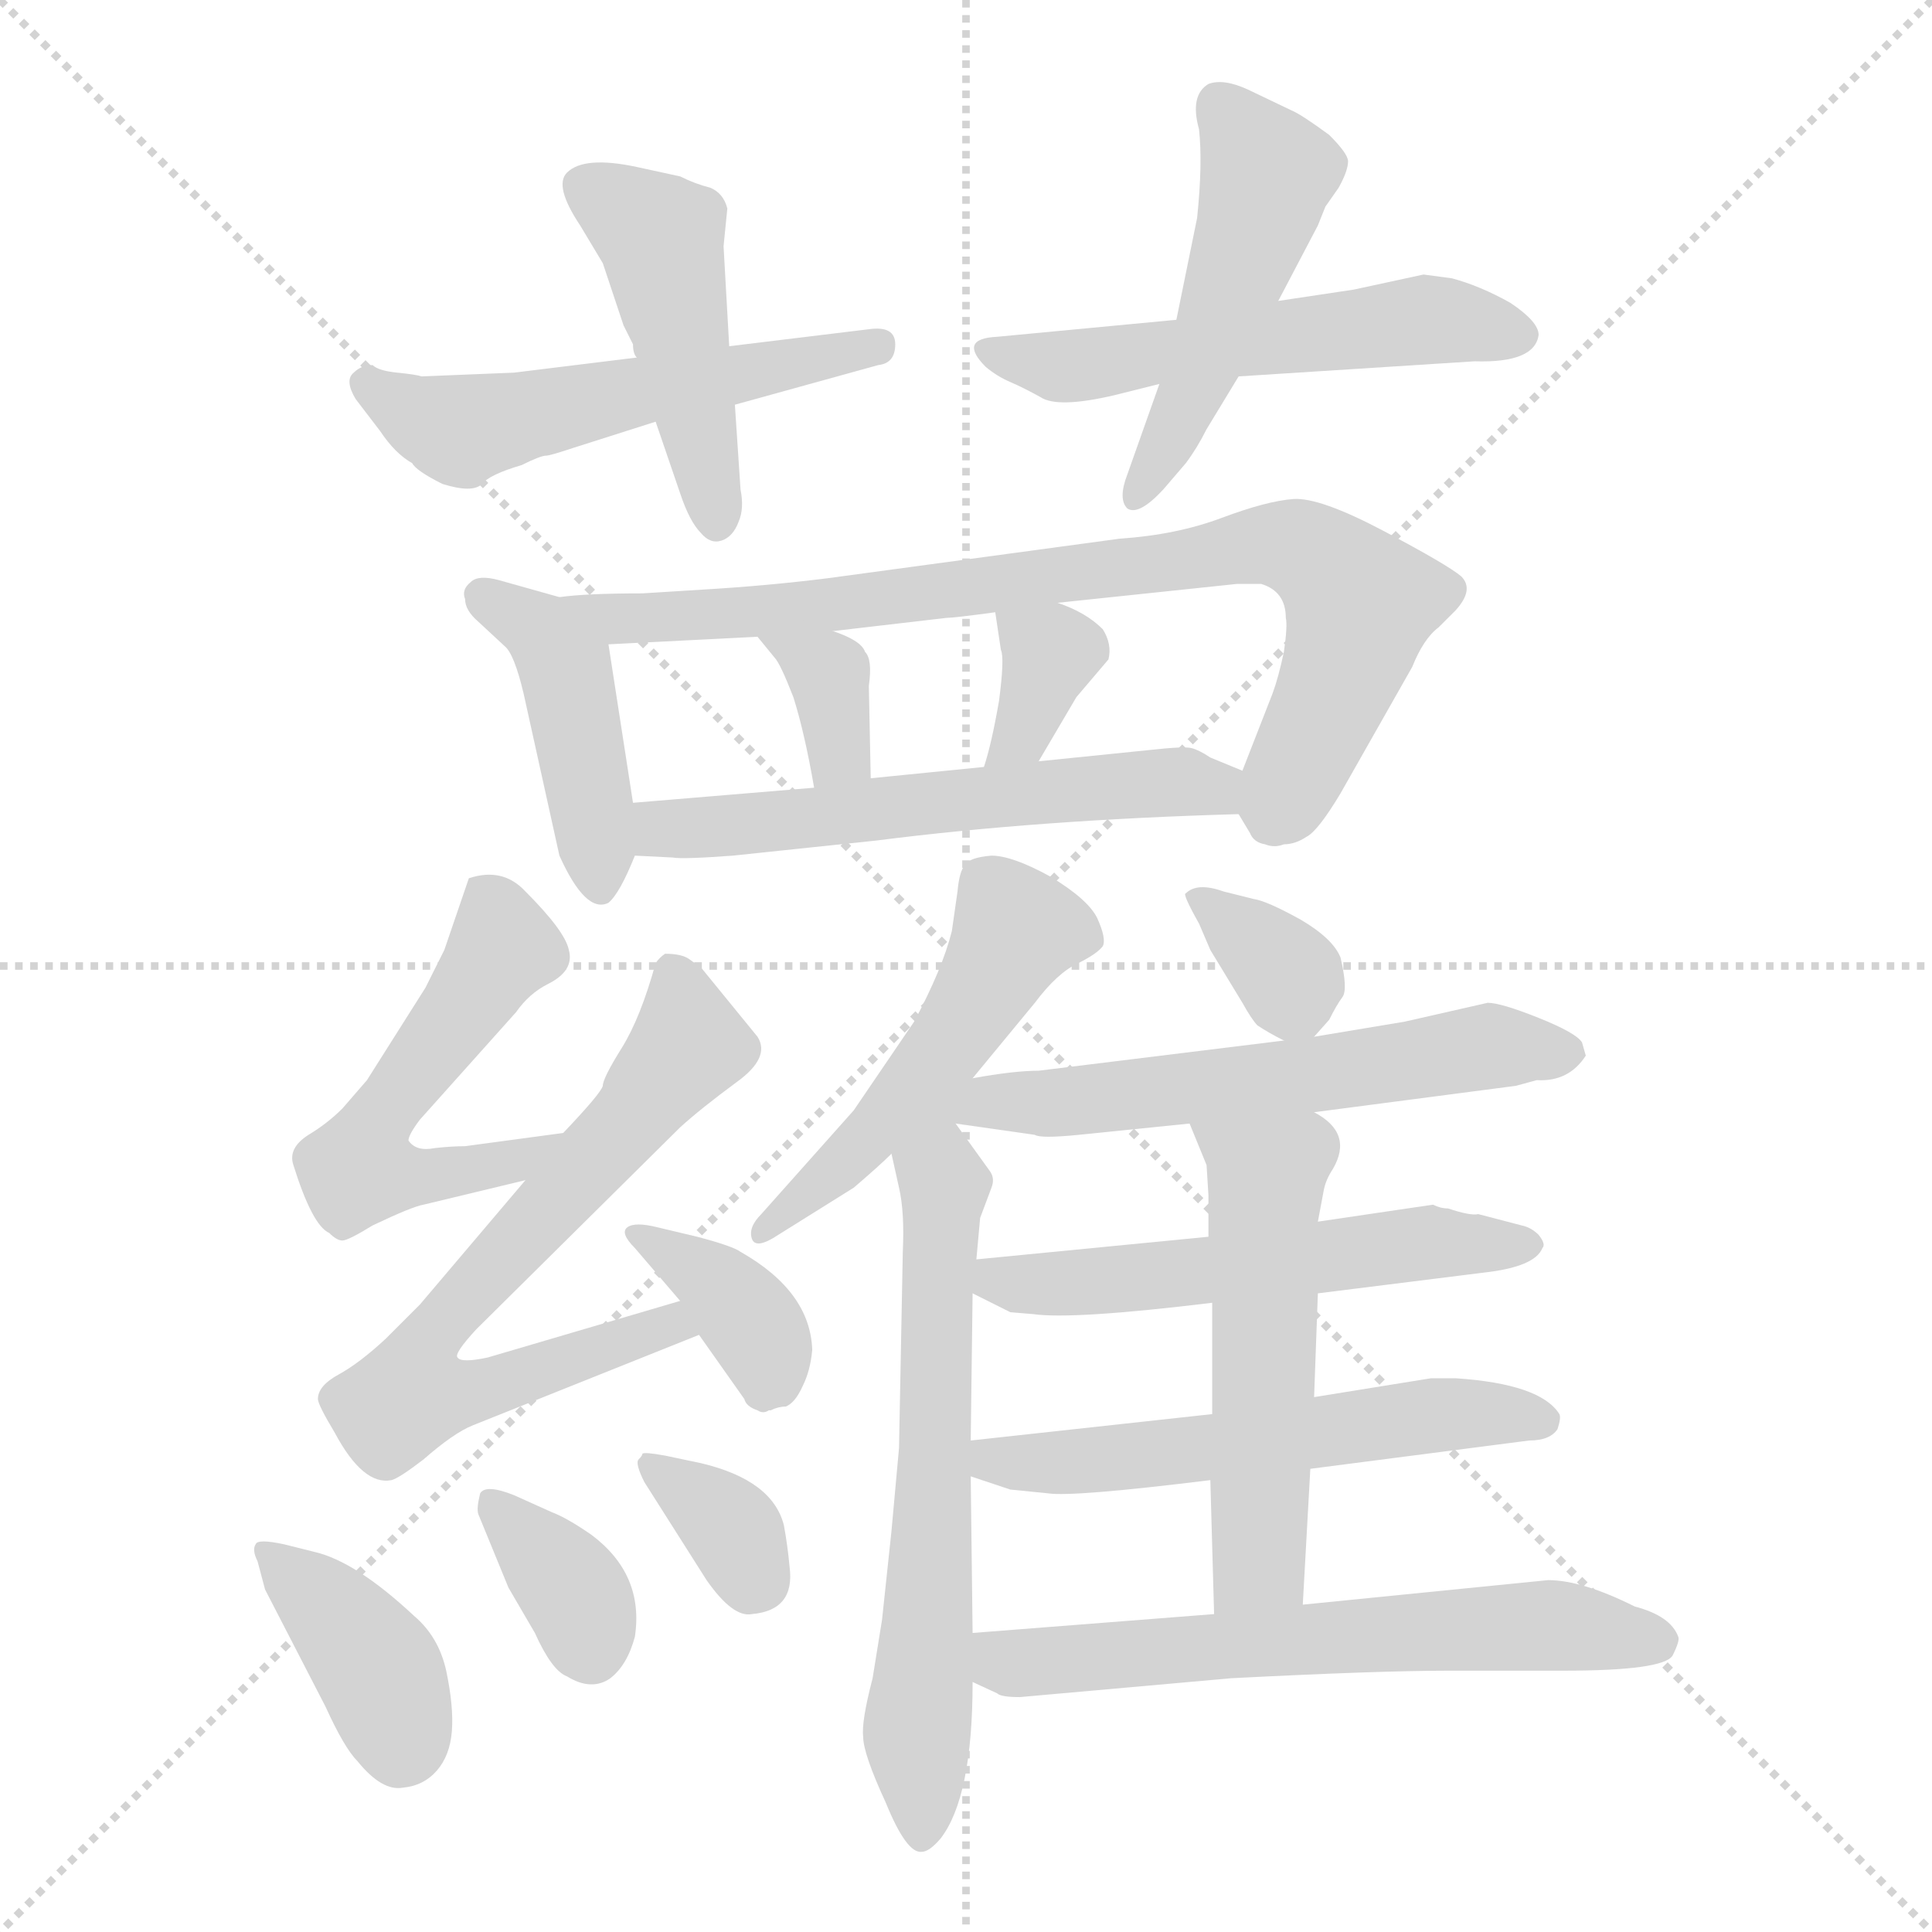 <svg version="1.1" viewBox="0 0 1024 1024" xmlns="http://www.w3.org/2000/svg">
  <g stroke="lightgray" stroke-dasharray="1,1" stroke-width="1" transform="scale(4, 4)">
    <line x1="0" y1="0" x2="256" y2="256"></line>
    <line x1="256" y1="0" x2="0" y2="256"></line>
    <line x1="128" y1="0" x2="128" y2="256"></line>
    <line x1="0" y1="128" x2="256" y2="128"></line>
  </g>
<g transform="scale(1, -1) translate(0, -855)">
   <style type="text/css">
    @keyframes keyframes0 {
      from {
       stroke: blue;
       stroke-dashoffset: 537;
       stroke-width: 128;
       }
       64% {
       animation-timing-function: step-end;
       stroke: blue;
       stroke-dashoffset: 0;
       stroke-width: 128;
       }
       to {
       stroke: black;
       stroke-width: 1024;
       }
       }
       #make-me-a-hanzi-animation-0 {
         animation: keyframes0 0.687s both;
         animation-delay: 0s;
         animation-timing-function: linear;
       }
    @keyframes keyframes1 {
      from {
       stroke: blue;
       stroke-dashoffset: 458;
       stroke-width: 128;
       }
       60% {
       animation-timing-function: step-end;
       stroke: blue;
       stroke-dashoffset: 0;
       stroke-width: 128;
       }
       to {
       stroke: black;
       stroke-width: 1024;
       }
       }
       #make-me-a-hanzi-animation-1 {
         animation: keyframes1 0.623s both;
         animation-delay: 0.687s;
         animation-timing-function: linear;
       }
    @keyframes keyframes2 {
      from {
       stroke: blue;
       stroke-dashoffset: 540;
       stroke-width: 128;
       }
       64% {
       animation-timing-function: step-end;
       stroke: blue;
       stroke-dashoffset: 0;
       stroke-width: 128;
       }
       to {
       stroke: black;
       stroke-width: 1024;
       }
       }
       #make-me-a-hanzi-animation-2 {
         animation: keyframes2 0.689s both;
         animation-delay: 1.31s;
         animation-timing-function: linear;
       }
    @keyframes keyframes3 {
      from {
       stroke: blue;
       stroke-dashoffset: 488;
       stroke-width: 128;
       }
       61% {
       animation-timing-function: step-end;
       stroke: blue;
       stroke-dashoffset: 0;
       stroke-width: 128;
       }
       to {
       stroke: black;
       stroke-width: 1024;
       }
       }
       #make-me-a-hanzi-animation-3 {
         animation: keyframes3 0.647s both;
         animation-delay: 1.999s;
         animation-timing-function: linear;
       }
    @keyframes keyframes4 {
      from {
       stroke: blue;
       stroke-dashoffset: 429;
       stroke-width: 128;
       }
       58% {
       animation-timing-function: step-end;
       stroke: blue;
       stroke-dashoffset: 0;
       stroke-width: 128;
       }
       to {
       stroke: black;
       stroke-width: 1024;
       }
       }
       #make-me-a-hanzi-animation-4 {
         animation: keyframes4 0.599s both;
         animation-delay: 2.646s;
         animation-timing-function: linear;
       }
    @keyframes keyframes5 {
      from {
       stroke: blue;
       stroke-dashoffset: 811;
       stroke-width: 128;
       }
       73% {
       animation-timing-function: step-end;
       stroke: blue;
       stroke-dashoffset: 0;
       stroke-width: 128;
       }
       to {
       stroke: black;
       stroke-width: 1024;
       }
       }
       #make-me-a-hanzi-animation-5 {
         animation: keyframes5 0.91s both;
         animation-delay: 3.245s;
         animation-timing-function: linear;
       }
    @keyframes keyframes6 {
      from {
       stroke: blue;
       stroke-dashoffset: 346;
       stroke-width: 128;
       }
       53% {
       animation-timing-function: step-end;
       stroke: blue;
       stroke-dashoffset: 0;
       stroke-width: 128;
       }
       to {
       stroke: black;
       stroke-width: 1024;
       }
       }
       #make-me-a-hanzi-animation-6 {
         animation: keyframes6 0.532s both;
         animation-delay: 4.155s;
         animation-timing-function: linear;
       }
    @keyframes keyframes7 {
      from {
       stroke: blue;
       stroke-dashoffset: 349;
       stroke-width: 128;
       }
       53% {
       animation-timing-function: step-end;
       stroke: blue;
       stroke-dashoffset: 0;
       stroke-width: 128;
       }
       to {
       stroke: black;
       stroke-width: 1024;
       }
       }
       #make-me-a-hanzi-animation-7 {
         animation: keyframes7 0.534s both;
         animation-delay: 4.687s;
         animation-timing-function: linear;
       }
    @keyframes keyframes8 {
      from {
       stroke: blue;
       stroke-dashoffset: 569;
       stroke-width: 128;
       }
       65% {
       animation-timing-function: step-end;
       stroke: blue;
       stroke-dashoffset: 0;
       stroke-width: 128;
       }
       to {
       stroke: black;
       stroke-width: 1024;
       }
       }
       #make-me-a-hanzi-animation-8 {
         animation: keyframes8 0.713s both;
         animation-delay: 5.221s;
         animation-timing-function: linear;
       }
    @keyframes keyframes9 {
      from {
       stroke: blue;
       stroke-dashoffset: 532;
       stroke-width: 128;
       }
       63% {
       animation-timing-function: step-end;
       stroke: blue;
       stroke-dashoffset: 0;
       stroke-width: 128;
       }
       to {
       stroke: black;
       stroke-width: 1024;
       }
       }
       #make-me-a-hanzi-animation-9 {
         animation: keyframes9 0.683s both;
         animation-delay: 5.934s;
         animation-timing-function: linear;
       }
    @keyframes keyframes10 {
      from {
       stroke: blue;
       stroke-dashoffset: 687;
       stroke-width: 128;
       }
       69% {
       animation-timing-function: step-end;
       stroke: blue;
       stroke-dashoffset: 0;
       stroke-width: 128;
       }
       to {
       stroke: black;
       stroke-width: 1024;
       }
       }
       #make-me-a-hanzi-animation-10 {
         animation: keyframes10 0.809s both;
         animation-delay: 6.617s;
         animation-timing-function: linear;
       }
    @keyframes keyframes11 {
      from {
       stroke: blue;
       stroke-dashoffset: 371;
       stroke-width: 128;
       }
       55% {
       animation-timing-function: step-end;
       stroke: blue;
       stroke-dashoffset: 0;
       stroke-width: 128;
       }
       to {
       stroke: black;
       stroke-width: 1024;
       }
       }
       #make-me-a-hanzi-animation-11 {
         animation: keyframes11 0.552s both;
         animation-delay: 7.426s;
         animation-timing-function: linear;
       }
    @keyframes keyframes12 {
      from {
       stroke: blue;
       stroke-dashoffset: 382;
       stroke-width: 128;
       }
       55% {
       animation-timing-function: step-end;
       stroke: blue;
       stroke-dashoffset: 0;
       stroke-width: 128;
       }
       to {
       stroke: black;
       stroke-width: 1024;
       }
       }
       #make-me-a-hanzi-animation-12 {
         animation: keyframes12 0.561s both;
         animation-delay: 7.978s;
         animation-timing-function: linear;
       }
    @keyframes keyframes13 {
      from {
       stroke: blue;
       stroke-dashoffset: 351;
       stroke-width: 128;
       }
       53% {
       animation-timing-function: step-end;
       stroke: blue;
       stroke-dashoffset: 0;
       stroke-width: 128;
       }
       to {
       stroke: black;
       stroke-width: 1024;
       }
       }
       #make-me-a-hanzi-animation-13 {
         animation: keyframes13 0.536s both;
         animation-delay: 8.539s;
         animation-timing-function: linear;
       }
    @keyframes keyframes14 {
      from {
       stroke: blue;
       stroke-dashoffset: 337;
       stroke-width: 128;
       }
       52% {
       animation-timing-function: step-end;
       stroke: blue;
       stroke-dashoffset: 0;
       stroke-width: 128;
       }
       to {
       stroke: black;
       stroke-width: 1024;
       }
       }
       #make-me-a-hanzi-animation-14 {
         animation: keyframes14 0.524s both;
         animation-delay: 9.075s;
         animation-timing-function: linear;
       }
    @keyframes keyframes15 {
      from {
       stroke: blue;
       stroke-dashoffset: 499;
       stroke-width: 128;
       }
       62% {
       animation-timing-function: step-end;
       stroke: blue;
       stroke-dashoffset: 0;
       stroke-width: 128;
       }
       to {
       stroke: black;
       stroke-width: 1024;
       }
       }
       #make-me-a-hanzi-animation-15 {
         animation: keyframes15 0.656s both;
         animation-delay: 9.599s;
         animation-timing-function: linear;
       }
    @keyframes keyframes16 {
      from {
       stroke: blue;
       stroke-dashoffset: 642;
       stroke-width: 128;
       }
       68% {
       animation-timing-function: step-end;
       stroke: blue;
       stroke-dashoffset: 0;
       stroke-width: 128;
       }
       to {
       stroke: black;
       stroke-width: 1024;
       }
       }
       #make-me-a-hanzi-animation-16 {
         animation: keyframes16 0.772s both;
         animation-delay: 10.255s;
         animation-timing-function: linear;
       }
    @keyframes keyframes17 {
      from {
       stroke: blue;
       stroke-dashoffset: 342;
       stroke-width: 128;
       }
       53% {
       animation-timing-function: step-end;
       stroke: blue;
       stroke-dashoffset: 0;
       stroke-width: 128;
       }
       to {
       stroke: black;
       stroke-width: 1024;
       }
       }
       #make-me-a-hanzi-animation-17 {
         animation: keyframes17 0.528s both;
         animation-delay: 11.027s;
         animation-timing-function: linear;
       }
    @keyframes keyframes18 {
      from {
       stroke: blue;
       stroke-dashoffset: 576;
       stroke-width: 128;
       }
       65% {
       animation-timing-function: step-end;
       stroke: blue;
       stroke-dashoffset: 0;
       stroke-width: 128;
       }
       to {
       stroke: black;
       stroke-width: 1024;
       }
       }
       #make-me-a-hanzi-animation-18 {
         animation: keyframes18 0.719s both;
         animation-delay: 11.556s;
         animation-timing-function: linear;
       }
    @keyframes keyframes19 {
      from {
       stroke: blue;
       stroke-dashoffset: 544;
       stroke-width: 128;
       }
       64% {
       animation-timing-function: step-end;
       stroke: blue;
       stroke-dashoffset: 0;
       stroke-width: 128;
       }
       to {
       stroke: black;
       stroke-width: 1024;
       }
       }
       #make-me-a-hanzi-animation-19 {
         animation: keyframes19 0.693s both;
         animation-delay: 12.274s;
         animation-timing-function: linear;
       }
    @keyframes keyframes20 {
      from {
       stroke: blue;
       stroke-dashoffset: 553;
       stroke-width: 128;
       }
       64% {
       animation-timing-function: step-end;
       stroke: blue;
       stroke-dashoffset: 0;
       stroke-width: 128;
       }
       to {
       stroke: black;
       stroke-width: 1024;
       }
       }
       #make-me-a-hanzi-animation-20 {
         animation: keyframes20 0.7s both;
         animation-delay: 12.967s;
         animation-timing-function: linear;
       }
    @keyframes keyframes21 {
      from {
       stroke: blue;
       stroke-dashoffset: 529;
       stroke-width: 128;
       }
       63% {
       animation-timing-function: step-end;
       stroke: blue;
       stroke-dashoffset: 0;
       stroke-width: 128;
       }
       to {
       stroke: black;
       stroke-width: 1024;
       }
       }
       #make-me-a-hanzi-animation-21 {
         animation: keyframes21 0.681s both;
         animation-delay: 13.667s;
         animation-timing-function: linear;
       }
    @keyframes keyframes22 {
      from {
       stroke: blue;
       stroke-dashoffset: 616;
       stroke-width: 128;
       }
       67% {
       animation-timing-function: step-end;
       stroke: blue;
       stroke-dashoffset: 0;
       stroke-width: 128;
       }
       to {
       stroke: black;
       stroke-width: 1024;
       }
       }
       #make-me-a-hanzi-animation-22 {
         animation: keyframes22 0.751s both;
         animation-delay: 14.348s;
         animation-timing-function: linear;
       }
</style>
<path d="M 337.5 665.5 L 272.5 657.5 L 223.5 655.5 Q 220.5 656.5 210.5 657.5 Q 200.5 658.5 197.5 661.5 Q 191.5 661.5 187.5 657.5 Q 182.5 653.5 188.5 643.5 L 201.5 626.5 Q 209.5 614.5 218.5 609.5 Q 220.5 605.5 234.5 598.5 Q 250.5 593.5 255.5 598.5 Q 259.5 603.5 276.5 608.5 Q 286.5 613.5 289.5 613.5 Q 291.5 613.5 303.5 617.5 L 347.5 631.5 L 389.5 640.5 L 465.5 661.5 Q 474.5 662.5 474.5 672.5 Q 474.5 682.5 460.5 680.5 L 386.5 671.5 L 337.5 665.5 Z" fill="lightgray"></path> 
<path d="M 360.5 761.5 L 337.5 766.5 Q 309.5 772.5 300.5 763.5 Q 293.5 756.5 307.5 735.5 L 319.5 715.5 L 330.5 682.5 L 335.5 672.5 Q 335.5 667.5 337.5 665.5 L 347.5 631.5 L 360.5 593.5 Q 365.5 578.5 371.5 572.5 Q 376.5 566.5 382.5 568.5 Q 388.5 570.5 391.5 578.5 Q 394.5 585.5 392.5 595.5 L 389.5 640.5 L 386.5 671.5 L 383.5 724.5 L 385.5 744.5 Q 383.5 752.5 376.5 755.5 Q 368.5 757.5 360.5 761.5 Z" fill="lightgray"></path> 
<path d="M 815.5 677.5 Q 815.5 684.5 800.5 694.5 Q 784.5 703.5 769.5 707.5 L 754.5 709.5 L 717.5 701.5 L 677.5 695.5 L 623.5 685.5 L 528.5 676.5 Q 507.5 675.5 522.5 660.5 Q 528.5 655.5 535.5 652.5 Q 542.5 649.5 551.5 644.5 Q 560.5 638.5 590.5 645.5 L 614.5 651.5 L 656.5 655.5 L 781.5 663.5 Q 813.5 662.5 815.5 677.5 Z" fill="lightgray"></path> 
<path d="M 677.5 695.5 L 698.5 735.5 L 702.5 745.5 L 709.5 755.5 Q 714.5 764.5 714.5 769.5 Q 714.5 773.5 704.5 783.5 Q 689.5 794.5 684.5 796.5 L 661.5 807.5 Q 648.5 813.5 640.5 810.5 Q 630.5 804.5 635.5 786.5 Q 637.5 768.5 634.5 739.5 L 623.5 685.5 L 614.5 651.5 L 597.5 603.5 Q 592.5 590.5 597.5 585.5 Q 603.5 581.5 616.5 595.5 L 628.5 609.5 Q 634.5 617.5 639.5 627.5 L 656.5 655.5 L 677.5 695.5 Z" fill="lightgray"></path> 
<path d="M 296.5 538.5 L 264.5 547.5 Q 253.5 550.5 249.5 546.5 Q 244.5 542.5 246.5 537.5 Q 246.5 531.5 253.5 525.5 L 267.5 512.5 Q 272.5 508.5 277.5 487.5 L 296.5 401.5 Q 310.5 370.5 322.5 376.5 Q 328.5 381.5 336.5 401.5 L 335.5 429.5 L 322.5 513.5 C 319.5 531.5 319.5 531.5 296.5 538.5 Z" fill="lightgray"></path> 
<path d="M 372.5 542.5 L 340.5 540.5 Q 310.5 540.5 296.5 538.5 C 266.5 536.5 292.5 511.5 322.5 513.5 L 401.5 517.5 L 441.5 520.5 L 501.5 527.5 Q 505.5 527.5 527.5 530.5 L 560.5 535.5 L 655.5 545.5 L 668.5 545.5 Q 681.5 541.5 681.5 527.5 Q 682.5 523.5 680.5 509.5 Q 677.5 495.5 674.5 487.5 L 658.5 446.5 C 651.5 429.5 651.5 429.5 656.5 423.5 L 662.5 413.5 Q 664.5 408.5 670.5 407.5 Q 675.5 405.5 680.5 407.5 Q 686.5 407.5 692.5 411.5 Q 698.5 414.5 710.5 434.5 L 748.5 501.5 Q 754.5 516.5 762.5 522.5 L 771.5 531.5 Q 781.5 542.5 774.5 549.5 Q 767.5 555.5 733.5 573.5 Q 699.5 591.5 685.5 590.5 Q 671.5 589.5 647.5 580.5 Q 623.5 571.5 593.5 569.5 L 438.5 548.5 Q 406.5 544.5 372.5 542.5 Z" fill="lightgray"></path> 
<path d="M 401.5 517.5 L 410.5 506.5 Q 413.5 503.5 420.5 485.5 Q 426.5 466.5 431.5 437.5 C 436.5 407.5 462.5 412.5 461.5 442.5 L 460.5 491.5 Q 462.5 505.5 458.5 509.5 Q 456.5 515.5 441.5 520.5 C 413.5 530.5 382.5 540.5 401.5 517.5 Z" fill="lightgray"></path> 
<path d="M 527.5 530.5 L 530.5 510.5 Q 532.5 506.5 529.5 483.5 Q 525.5 460.5 521.5 448.5 C 512.5 419.5 535.5 425.5 550.5 451.5 L 570.5 485.5 L 587.5 505.5 Q 589.5 513.5 584.5 521.5 Q 575.5 530.5 560.5 535.5 C 532.5 545.5 524.5 548.5 527.5 530.5 Z" fill="lightgray"></path> 
<path d="M 336.5 401.5 L 356.5 400.5 Q 361.5 399.5 388.5 401.5 L 464.5 409.5 Q 550.5 420.5 656.5 423.5 C 686.5 424.5 686.5 435.5 658.5 446.5 L 641.5 453.5 Q 635.5 457.5 631.5 458.5 Q 627.5 459.5 609.5 457.5 L 550.5 451.5 L 521.5 448.5 L 461.5 442.5 L 431.5 437.5 L 335.5 429.5 C 305.5 427.5 306.5 402.5 336.5 401.5 Z" fill="lightgray"></path> 
<path d="M 298.5 254.5 L 246.5 247.5 Q 239.5 247.5 230.5 246.5 Q 220.5 244.5 216.5 250.5 Q 216.5 253.5 222.5 261.5 L 273.5 318.5 Q 280.5 328.5 290.5 333.5 Q 304.5 340.5 301.5 351.5 Q 299.5 361.5 278.5 382.5 Q 266.5 395.5 248.5 389.5 L 235.5 351.5 L 225.5 331.5 L 194.5 282.5 L 181.5 267.5 Q 173.5 259.5 163.5 253.5 Q 152.5 246.5 155.5 237.5 Q 165.5 205.5 174.5 201.5 Q 178.5 197.5 181.5 197.5 Q 184.5 197.5 197.5 205.5 Q 218.5 215.5 224.5 216.5 L 278.5 229.5 C 307.5 236.5 328.5 258.5 298.5 254.5 Z" fill="lightgray"></path> 
<path d="M 360.5 165.5 L 258.5 135.5 Q 244.5 132.5 242.5 135.5 Q 240.5 137.5 252.5 150.5 L 360.5 257.5 Q 371.5 267.5 390.5 281.5 Q 408.5 294.5 401.5 305.5 L 370.5 343.5 Q 369.5 343.5 365.5 346.5 Q 361.5 349.5 352.5 349.5 Q 349.5 347.5 347.5 344.5 Q 339.5 315.5 329.5 299.5 Q 319.5 283.5 319.5 279.5 Q 318.5 275.5 298.5 254.5 L 278.5 229.5 L 222.5 163.5 L 204.5 145.5 Q 190.5 132.5 179.5 126.5 Q 168.5 120.5 168.5 113.5 Q 168.5 110.5 177.5 95.5 Q 192.5 67.5 207.5 70.5 Q 211.5 71.5 224.5 81.5 Q 240.5 95.5 250.5 99.5 L 370.5 147.5 C 398.5 158.5 389.5 173.5 360.5 165.5 Z" fill="lightgray"></path> 
<path d="M 416.5 109.5 Q 421.5 111.5 425.5 120.5 Q 429.5 128.5 430.5 139.5 Q 429.5 170.5 392.5 191.5 Q 388.5 194.5 369.5 199.5 L 348.5 204.5 Q 336.5 207.5 332.5 204.5 Q 328.5 201.5 336.5 193.5 L 360.5 165.5 L 370.5 147.5 L 394.5 113.5 Q 395.5 109.5 401.5 107.5 Q 404.5 105.5 407.5 107.5 L 408.5 107.5 Q 412.5 109.5 416.5 109.5 Z" fill="lightgray"></path> 
<path d="M 166.5 32.5 L 150.5 36.5 Q 136.5 39.5 135.5 36.5 Q 133.5 33.5 136.5 27.5 L 140.5 12.5 L 172.5 -49.5 Q 182.5 -71.5 189.5 -78.5 Q 202.5 -94.5 213.5 -92.5 Q 224.5 -91.5 231.5 -83.5 Q 238.5 -75.5 239.5 -62.5 Q 240.5 -49.5 236.5 -30.5 Q 232.5 -12.5 219.5 -1.5 Q 188.5 27.5 166.5 32.5 Z" fill="lightgray"></path> 
<path d="M 292.5 53.5 L 272.5 62.5 Q 257.5 68.5 254.5 63.5 Q 252.5 55.5 253.5 52.5 L 269.5 13.5 L 283.5 -10.5 Q 292.5 -30.5 300.5 -33.5 Q 313.5 -41.5 323.5 -34.5 Q 332.5 -27.5 336.5 -12.5 Q 341.5 20.5 313.5 41.5 Q 300.5 50.5 292.5 53.5 Z" fill="lightgray"></path> 
<path d="M 341.5 69.5 L 374.5 17.5 Q 388.5 -2.5 398.5 -0.5 Q 421.5 1.5 418.5 24.5 Q 417.5 35.5 415.5 46.5 Q 409.5 70.5 371.5 79.5 L 352.5 83.5 Q 341.5 85.5 340.5 84.5 Q 340.5 83.5 338.5 81.5 Q 336.5 79.5 341.5 69.5 Z" fill="lightgray"></path> 
<path d="M 515.5 283.5 L 548.5 323.5 Q 560.5 339.5 571.5 344.5 Q 581.5 349.5 584.5 353.5 Q 586.5 357.5 581.5 368.5 Q 576.5 378.5 556.5 390.5 Q 536.5 401.5 525.5 401.5 Q 513.5 400.5 511.5 396.5 Q 508.5 393.5 507.5 382.5 L 504.5 361.5 Q 499.5 341.5 484.5 313.5 L 452.5 266.5 L 403.5 211.5 Q 396.5 204.5 398.5 198.5 Q 400.5 192.5 412.5 200.5 L 452.5 225.5 Q 466.5 237.5 472.5 243.5 L 515.5 283.5 Z" fill="lightgray"></path> 
<path d="M 467.5 -3.5 L 462.5 -34.5 Q 456.5 -57.5 457.5 -65.5 Q 457.5 -74.5 469.5 -100.5 Q 480.5 -127.5 488.5 -126.5 Q 492.5 -126.5 498.5 -119.5 Q 515.5 -97.5 515.5 -36.5 L 515.5 -10.5 L 514.5 72.5 L 514.5 91.5 L 515.5 169.5 L 517.5 187.5 L 519.5 209.5 L 525.5 225.5 Q 527.5 230.5 524.5 234.5 L 506.5 259.5 C 485.5 288.5 454.5 323.5 472.5 243.5 L 476.5 225.5 Q 479.5 212.5 478.5 191.5 L 476.5 87.5 L 472.5 43.5 L 467.5 -3.5 Z" fill="lightgray"></path> 
<path d="M 696.5 305.5 L 704.5 314.5 Q 708.5 322.5 711.5 326.5 Q 714.5 330.5 710.5 347.5 Q 706.5 357.5 689.5 367.5 Q 671.5 377.5 664.5 378.5 L 648.5 382.5 Q 634.5 387.5 628.5 381.5 Q 626.5 381.5 635.5 365.5 L 641.5 351.5 L 658.5 323.5 Q 663.5 314.5 666.5 311.5 Q 672.5 307.5 680.5 303.5 C 690.5 298.5 690.5 298.5 696.5 305.5 Z" fill="lightgray"></path> 
<path d="M 696.5 265.5 L 803.5 279.5 L 814.5 282.5 Q 831.5 281.5 840.5 295.5 L 838.5 302.5 Q 835.5 307.5 815.5 315.5 Q 795.5 323.5 788.5 323.5 L 744.5 313.5 L 696.5 305.5 L 680.5 303.5 L 550.5 287.5 Q 537.5 287.5 515.5 283.5 C 485.5 278.5 476.5 263.5 506.5 259.5 L 548.5 253.5 Q 551.5 251.5 571.5 253.5 L 630.5 259.5 L 696.5 265.5 Z" fill="lightgray"></path> 
<path d="M 698.5 169.5 L 786.5 180.5 Q 813.5 183.5 817.5 193.5 Q 819.5 195.5 815.5 200.5 Q 811.5 204.5 806.5 205.5 L 783.5 211.5 Q 779.5 210.5 767.5 214.5 Q 763.5 214.5 759.5 216.5 L 698.5 207.5 L 640.5 199.5 L 517.5 187.5 C 487.5 184.5 488.5 182.5 515.5 169.5 L 535.5 159.5 L 547.5 158.5 Q 568.5 155.5 642.5 164.5 L 698.5 169.5 Z" fill="lightgray"></path> 
<path d="M 694.5 76.5 L 810.5 91.5 Q 821.5 91.5 825.5 97.5 Q 827.5 103.5 826.5 105.5 Q 816.5 121.5 771.5 124.5 L 758.5 124.5 L 696.5 114.5 L 642.5 105.5 L 514.5 91.5 C 484.5 88.5 486.5 81.5 514.5 72.5 L 535.5 65.5 L 555.5 63.5 Q 568.5 61.5 641.5 70.5 L 694.5 76.5 Z" fill="lightgray"></path> 
<path d="M 690.5 4.5 L 694.5 76.5 L 696.5 114.5 L 698.5 169.5 L 698.5 207.5 L 701.5 223.5 Q 702.5 229.5 706.5 235.5 Q 717.5 254.5 696.5 265.5 C 671.5 282.5 619.5 287.5 630.5 259.5 L 639.5 237.5 L 640.5 221.5 L 640.5 199.5 L 642.5 164.5 L 642.5 105.5 L 641.5 70.5 L 643.5 -0.5 C 644.5 -30.5 688.5 -25.5 690.5 4.5 Z" fill="lightgray"></path> 
<path d="M 515.5 -36.5 L 528.5 -42.5 Q 530.5 -44.5 540.5 -44.5 L 652.5 -34.5 Q 730.5 -30.5 767.5 -30.5 L 828.5 -30.5 Q 881.5 -30.5 886.5 -22.5 Q 890.5 -14.5 889.5 -12.5 Q 885.5 -1.5 866.5 3.5 Q 838.5 17.5 820.5 17.5 L 690.5 4.5 L 643.5 -0.5 L 515.5 -10.5 C 485.5 -12.5 488.5 -23.5 515.5 -36.5 Z" fill="lightgray"></path> 
      <clipPath id="make-me-a-hanzi-clip-0">
      <path d="M 337.5 665.5 L 272.5 657.5 L 223.5 655.5 Q 220.5 656.5 210.5 657.5 Q 200.5 658.5 197.5 661.5 Q 191.5 661.5 187.5 657.5 Q 182.5 653.5 188.5 643.5 L 201.5 626.5 Q 209.5 614.5 218.5 609.5 Q 220.5 605.5 234.5 598.5 Q 250.5 593.5 255.5 598.5 Q 259.5 603.5 276.5 608.5 Q 286.5 613.5 289.5 613.5 Q 291.5 613.5 303.5 617.5 L 347.5 631.5 L 389.5 640.5 L 465.5 661.5 Q 474.5 662.5 474.5 672.5 Q 474.5 682.5 460.5 680.5 L 386.5 671.5 L 337.5 665.5 Z" fill="lightgray"></path>
      </clipPath>
      <path clip-path="url(#make-me-a-hanzi-clip-0)" d="M 195.5 651.5 L 244.5 626.5 L 465.5 672.5 " fill="none" id="make-me-a-hanzi-animation-0" stroke-dasharray="409 818" stroke-linecap="round"></path>

      <clipPath id="make-me-a-hanzi-clip-1">
      <path d="M 360.5 761.5 L 337.5 766.5 Q 309.5 772.5 300.5 763.5 Q 293.5 756.5 307.5 735.5 L 319.5 715.5 L 330.5 682.5 L 335.5 672.5 Q 335.5 667.5 337.5 665.5 L 347.5 631.5 L 360.5 593.5 Q 365.5 578.5 371.5 572.5 Q 376.5 566.5 382.5 568.5 Q 388.5 570.5 391.5 578.5 Q 394.5 585.5 392.5 595.5 L 389.5 640.5 L 386.5 671.5 L 383.5 724.5 L 385.5 744.5 Q 383.5 752.5 376.5 755.5 Q 368.5 757.5 360.5 761.5 Z" fill="lightgray"></path>
      </clipPath>
      <path clip-path="url(#make-me-a-hanzi-clip-1)" d="M 309.5 756.5 L 350.5 729.5 L 380.5 579.5 " fill="none" id="make-me-a-hanzi-animation-1" stroke-dasharray="330 660" stroke-linecap="round"></path>

      <clipPath id="make-me-a-hanzi-clip-2">
      <path d="M 815.5 677.5 Q 815.5 684.5 800.5 694.5 Q 784.5 703.5 769.5 707.5 L 754.5 709.5 L 717.5 701.5 L 677.5 695.5 L 623.5 685.5 L 528.5 676.5 Q 507.5 675.5 522.5 660.5 Q 528.5 655.5 535.5 652.5 Q 542.5 649.5 551.5 644.5 Q 560.5 638.5 590.5 645.5 L 614.5 651.5 L 656.5 655.5 L 781.5 663.5 Q 813.5 662.5 815.5 677.5 Z" fill="lightgray"></path>
      </clipPath>
      <path clip-path="url(#make-me-a-hanzi-clip-2)" d="M 524.5 668.5 L 578.5 661.5 L 753.5 685.5 L 805.5 677.5 " fill="none" id="make-me-a-hanzi-animation-2" stroke-dasharray="412 824" stroke-linecap="round"></path>

      <clipPath id="make-me-a-hanzi-clip-3">
      <path d="M 677.5 695.5 L 698.5 735.5 L 702.5 745.5 L 709.5 755.5 Q 714.5 764.5 714.5 769.5 Q 714.5 773.5 704.5 783.5 Q 689.5 794.5 684.5 796.5 L 661.5 807.5 Q 648.5 813.5 640.5 810.5 Q 630.5 804.5 635.5 786.5 Q 637.5 768.5 634.5 739.5 L 623.5 685.5 L 614.5 651.5 L 597.5 603.5 Q 592.5 590.5 597.5 585.5 Q 603.5 581.5 616.5 595.5 L 628.5 609.5 Q 634.5 617.5 639.5 627.5 L 656.5 655.5 L 677.5 695.5 Z" fill="lightgray"></path>
      </clipPath>
      <path clip-path="url(#make-me-a-hanzi-clip-3)" d="M 646.5 800.5 L 671.5 763.5 L 669.5 752.5 L 642.5 671.5 L 601.5 590.5 " fill="none" id="make-me-a-hanzi-animation-3" stroke-dasharray="360 720" stroke-linecap="round"></path>

      <clipPath id="make-me-a-hanzi-clip-4">
      <path d="M 296.5 538.5 L 264.5 547.5 Q 253.5 550.5 249.5 546.5 Q 244.5 542.5 246.5 537.5 Q 246.5 531.5 253.5 525.5 L 267.5 512.5 Q 272.5 508.5 277.5 487.5 L 296.5 401.5 Q 310.5 370.5 322.5 376.5 Q 328.5 381.5 336.5 401.5 L 335.5 429.5 L 322.5 513.5 C 319.5 531.5 319.5 531.5 296.5 538.5 Z" fill="lightgray"></path>
      </clipPath>
      <path clip-path="url(#make-me-a-hanzi-clip-4)" d="M 257.5 538.5 L 287.5 518.5 L 299.5 500.5 L 318.5 386.5 " fill="none" id="make-me-a-hanzi-animation-4" stroke-dasharray="301 602" stroke-linecap="round"></path>

      <clipPath id="make-me-a-hanzi-clip-5">
      <path d="M 372.5 542.5 L 340.5 540.5 Q 310.5 540.5 296.5 538.5 C 266.5 536.5 292.5 511.5 322.5 513.5 L 401.5 517.5 L 441.5 520.5 L 501.5 527.5 Q 505.5 527.5 527.5 530.5 L 560.5 535.5 L 655.5 545.5 L 668.5 545.5 Q 681.5 541.5 681.5 527.5 Q 682.5 523.5 680.5 509.5 Q 677.5 495.5 674.5 487.5 L 658.5 446.5 C 651.5 429.5 651.5 429.5 656.5 423.5 L 662.5 413.5 Q 664.5 408.5 670.5 407.5 Q 675.5 405.5 680.5 407.5 Q 686.5 407.5 692.5 411.5 Q 698.5 414.5 710.5 434.5 L 748.5 501.5 Q 754.5 516.5 762.5 522.5 L 771.5 531.5 Q 781.5 542.5 774.5 549.5 Q 767.5 555.5 733.5 573.5 Q 699.5 591.5 685.5 590.5 Q 671.5 589.5 647.5 580.5 Q 623.5 571.5 593.5 569.5 L 438.5 548.5 Q 406.5 544.5 372.5 542.5 Z" fill="lightgray"></path>
      </clipPath>
      <path clip-path="url(#make-me-a-hanzi-clip-5)" d="M 302.5 535.5 L 327.5 526.5 L 361.5 527.5 L 683.5 565.5 L 700.5 557.5 L 720.5 535.5 L 704.5 482.5 L 675.5 422.5 " fill="none" id="make-me-a-hanzi-animation-5" stroke-dasharray="683 1366" stroke-linecap="round"></path>

      <clipPath id="make-me-a-hanzi-clip-6">
      <path d="M 401.5 517.5 L 410.5 506.5 Q 413.5 503.5 420.5 485.5 Q 426.5 466.5 431.5 437.5 C 436.5 407.5 462.5 412.5 461.5 442.5 L 460.5 491.5 Q 462.5 505.5 458.5 509.5 Q 456.5 515.5 441.5 520.5 C 413.5 530.5 382.5 540.5 401.5 517.5 Z" fill="lightgray"></path>
      </clipPath>
      <path clip-path="url(#make-me-a-hanzi-clip-6)" d="M 408.5 514.5 L 439.5 497.5 L 444.5 456.5 L 437.5 445.5 " fill="none" id="make-me-a-hanzi-animation-6" stroke-dasharray="218 436" stroke-linecap="round"></path>

      <clipPath id="make-me-a-hanzi-clip-7">
      <path d="M 527.5 530.5 L 530.5 510.5 Q 532.5 506.5 529.5 483.5 Q 525.5 460.5 521.5 448.5 C 512.5 419.5 535.5 425.5 550.5 451.5 L 570.5 485.5 L 587.5 505.5 Q 589.5 513.5 584.5 521.5 Q 575.5 530.5 560.5 535.5 C 532.5 545.5 524.5 548.5 527.5 530.5 Z" fill="lightgray"></path>
      </clipPath>
      <path clip-path="url(#make-me-a-hanzi-clip-7)" d="M 533.5 526.5 L 556.5 506.5 L 541.5 464.5 L 528.5 451.5 " fill="none" id="make-me-a-hanzi-animation-7" stroke-dasharray="221 442" stroke-linecap="round"></path>

      <clipPath id="make-me-a-hanzi-clip-8">
      <path d="M 336.5 401.5 L 356.5 400.5 Q 361.5 399.5 388.5 401.5 L 464.5 409.5 Q 550.5 420.5 656.5 423.5 C 686.5 424.5 686.5 435.5 658.5 446.5 L 641.5 453.5 Q 635.5 457.5 631.5 458.5 Q 627.5 459.5 609.5 457.5 L 550.5 451.5 L 521.5 448.5 L 461.5 442.5 L 431.5 437.5 L 335.5 429.5 C 305.5 427.5 306.5 402.5 336.5 401.5 Z" fill="lightgray"></path>
      </clipPath>
      <path clip-path="url(#make-me-a-hanzi-clip-8)" d="M 341.5 408.5 L 357.5 416.5 L 651.5 441.5 " fill="none" id="make-me-a-hanzi-animation-8" stroke-dasharray="441 882" stroke-linecap="round"></path>

      <clipPath id="make-me-a-hanzi-clip-9">
      <path d="M 298.5 254.5 L 246.5 247.5 Q 239.5 247.5 230.5 246.5 Q 220.5 244.5 216.5 250.5 Q 216.5 253.5 222.5 261.5 L 273.5 318.5 Q 280.5 328.5 290.5 333.5 Q 304.5 340.5 301.5 351.5 Q 299.5 361.5 278.5 382.5 Q 266.5 395.5 248.5 389.5 L 235.5 351.5 L 225.5 331.5 L 194.5 282.5 L 181.5 267.5 Q 173.5 259.5 163.5 253.5 Q 152.5 246.5 155.5 237.5 Q 165.5 205.5 174.5 201.5 Q 178.5 197.5 181.5 197.5 Q 184.5 197.5 197.5 205.5 Q 218.5 215.5 224.5 216.5 L 278.5 229.5 C 307.5 236.5 328.5 258.5 298.5 254.5 Z" fill="lightgray"></path>
      </clipPath>
      <path clip-path="url(#make-me-a-hanzi-clip-9)" d="M 257.5 379.5 L 266.5 352.5 L 198.5 258.5 L 190.5 235.5 L 228.5 231.5 L 274.5 239.5 L 292.5 252.5 " fill="none" id="make-me-a-hanzi-animation-9" stroke-dasharray="404 808" stroke-linecap="round"></path>

      <clipPath id="make-me-a-hanzi-clip-10">
      <path d="M 360.5 165.5 L 258.5 135.5 Q 244.5 132.5 242.5 135.5 Q 240.5 137.5 252.5 150.5 L 360.5 257.5 Q 371.5 267.5 390.5 281.5 Q 408.5 294.5 401.5 305.5 L 370.5 343.5 Q 369.5 343.5 365.5 346.5 Q 361.5 349.5 352.5 349.5 Q 349.5 347.5 347.5 344.5 Q 339.5 315.5 329.5 299.5 Q 319.5 283.5 319.5 279.5 Q 318.5 275.5 298.5 254.5 L 278.5 229.5 L 222.5 163.5 L 204.5 145.5 Q 190.5 132.5 179.5 126.5 Q 168.5 120.5 168.5 113.5 Q 168.5 110.5 177.5 95.5 Q 192.5 67.5 207.5 70.5 Q 211.5 71.5 224.5 81.5 Q 240.5 95.5 250.5 99.5 L 370.5 147.5 C 398.5 158.5 389.5 173.5 360.5 165.5 Z" fill="lightgray"></path>
      </clipPath>
      <path clip-path="url(#make-me-a-hanzi-clip-10)" d="M 357.5 339.5 L 365.5 300.5 L 238.5 159.5 L 222.5 136.5 L 217.5 116.5 L 251.5 116.5 L 354.5 153.5 L 362.5 148.5 " fill="none" id="make-me-a-hanzi-animation-10" stroke-dasharray="559 1118" stroke-linecap="round"></path>

      <clipPath id="make-me-a-hanzi-clip-11">
      <path d="M 416.5 109.5 Q 421.5 111.5 425.5 120.5 Q 429.5 128.5 430.5 139.5 Q 429.5 170.5 392.5 191.5 Q 388.5 194.5 369.5 199.5 L 348.5 204.5 Q 336.5 207.5 332.5 204.5 Q 328.5 201.5 336.5 193.5 L 360.5 165.5 L 370.5 147.5 L 394.5 113.5 Q 395.5 109.5 401.5 107.5 Q 404.5 105.5 407.5 107.5 L 408.5 107.5 Q 412.5 109.5 416.5 109.5 Z" fill="lightgray"></path>
      </clipPath>
      <path clip-path="url(#make-me-a-hanzi-clip-11)" d="M 336.5 199.5 L 386.5 168.5 L 406.5 138.5 L 404.5 118.5 " fill="none" id="make-me-a-hanzi-animation-11" stroke-dasharray="243 486" stroke-linecap="round"></path>

      <clipPath id="make-me-a-hanzi-clip-12">
      <path d="M 166.5 32.5 L 150.5 36.5 Q 136.5 39.5 135.5 36.5 Q 133.5 33.5 136.5 27.5 L 140.5 12.5 L 172.5 -49.5 Q 182.5 -71.5 189.5 -78.5 Q 202.5 -94.5 213.5 -92.5 Q 224.5 -91.5 231.5 -83.5 Q 238.5 -75.5 239.5 -62.5 Q 240.5 -49.5 236.5 -30.5 Q 232.5 -12.5 219.5 -1.5 Q 188.5 27.5 166.5 32.5 Z" fill="lightgray"></path>
      </clipPath>
      <path clip-path="url(#make-me-a-hanzi-clip-12)" d="M 143.5 32.5 L 201.5 -31.5 L 212.5 -69.5 " fill="none" id="make-me-a-hanzi-animation-12" stroke-dasharray="254 508" stroke-linecap="round"></path>

      <clipPath id="make-me-a-hanzi-clip-13">
      <path d="M 292.5 53.5 L 272.5 62.5 Q 257.5 68.5 254.5 63.5 Q 252.5 55.5 253.5 52.5 L 269.5 13.5 L 283.5 -10.5 Q 292.5 -30.5 300.5 -33.5 Q 313.5 -41.5 323.5 -34.5 Q 332.5 -27.5 336.5 -12.5 Q 341.5 20.5 313.5 41.5 Q 300.5 50.5 292.5 53.5 Z" fill="lightgray"></path>
      </clipPath>
      <path clip-path="url(#make-me-a-hanzi-clip-13)" d="M 260.5 57.5 L 305.5 9.5 L 312.5 -18.5 " fill="none" id="make-me-a-hanzi-animation-13" stroke-dasharray="223 446" stroke-linecap="round"></path>

      <clipPath id="make-me-a-hanzi-clip-14">
      <path d="M 341.5 69.5 L 374.5 17.5 Q 388.5 -2.5 398.5 -0.5 Q 421.5 1.5 418.5 24.5 Q 417.5 35.5 415.5 46.5 Q 409.5 70.5 371.5 79.5 L 352.5 83.5 Q 341.5 85.5 340.5 84.5 Q 340.5 83.5 338.5 81.5 Q 336.5 79.5 341.5 69.5 Z" fill="lightgray"></path>
      </clipPath>
      <path clip-path="url(#make-me-a-hanzi-clip-14)" d="M 346.5 78.5 L 383.5 49.5 L 399.5 19.5 " fill="none" id="make-me-a-hanzi-animation-14" stroke-dasharray="209 418" stroke-linecap="round"></path>

      <clipPath id="make-me-a-hanzi-clip-15">
      <path d="M 515.5 283.5 L 548.5 323.5 Q 560.5 339.5 571.5 344.5 Q 581.5 349.5 584.5 353.5 Q 586.5 357.5 581.5 368.5 Q 576.5 378.5 556.5 390.5 Q 536.5 401.5 525.5 401.5 Q 513.5 400.5 511.5 396.5 Q 508.5 393.5 507.5 382.5 L 504.5 361.5 Q 499.5 341.5 484.5 313.5 L 452.5 266.5 L 403.5 211.5 Q 396.5 204.5 398.5 198.5 Q 400.5 192.5 412.5 200.5 L 452.5 225.5 Q 466.5 237.5 472.5 243.5 L 515.5 283.5 Z" fill="lightgray"></path>
      </clipPath>
      <path clip-path="url(#make-me-a-hanzi-clip-15)" d="M 571.5 358.5 L 538.5 362.5 L 503.5 301.5 L 477.5 270.5 L 404.5 203.5 " fill="none" id="make-me-a-hanzi-animation-15" stroke-dasharray="371 742" stroke-linecap="round"></path>

      <clipPath id="make-me-a-hanzi-clip-16">
      <path d="M 467.5 -3.5 L 462.5 -34.5 Q 456.5 -57.5 457.5 -65.5 Q 457.5 -74.5 469.5 -100.5 Q 480.5 -127.5 488.5 -126.5 Q 492.5 -126.5 498.5 -119.5 Q 515.5 -97.5 515.5 -36.5 L 515.5 -10.5 L 514.5 72.5 L 514.5 91.5 L 515.5 169.5 L 517.5 187.5 L 519.5 209.5 L 525.5 225.5 Q 527.5 230.5 524.5 234.5 L 506.5 259.5 C 485.5 288.5 454.5 323.5 472.5 243.5 L 476.5 225.5 Q 479.5 212.5 478.5 191.5 L 476.5 87.5 L 472.5 43.5 L 467.5 -3.5 Z" fill="lightgray"></path>
      </clipPath>
      <path clip-path="url(#make-me-a-hanzi-clip-16)" d="M 505.5 266.5 L 496.5 249.5 L 500.5 221.5 L 486.5 -49.5 L 489.5 -116.5 " fill="none" id="make-me-a-hanzi-animation-16" stroke-dasharray="514 1028" stroke-linecap="round"></path>

      <clipPath id="make-me-a-hanzi-clip-17">
      <path d="M 696.5 305.5 L 704.5 314.5 Q 708.5 322.5 711.5 326.5 Q 714.5 330.5 710.5 347.5 Q 706.5 357.5 689.5 367.5 Q 671.5 377.5 664.5 378.5 L 648.5 382.5 Q 634.5 387.5 628.5 381.5 Q 626.5 381.5 635.5 365.5 L 641.5 351.5 L 658.5 323.5 Q 663.5 314.5 666.5 311.5 Q 672.5 307.5 680.5 303.5 C 690.5 298.5 690.5 298.5 696.5 305.5 Z" fill="lightgray"></path>
      </clipPath>
      <path clip-path="url(#make-me-a-hanzi-clip-17)" d="M 633.5 380.5 L 680.5 340.5 L 682.5 316.5 " fill="none" id="make-me-a-hanzi-animation-17" stroke-dasharray="214 428" stroke-linecap="round"></path>

      <clipPath id="make-me-a-hanzi-clip-18">
      <path d="M 696.5 265.5 L 803.5 279.5 L 814.5 282.5 Q 831.5 281.5 840.5 295.5 L 838.5 302.5 Q 835.5 307.5 815.5 315.5 Q 795.5 323.5 788.5 323.5 L 744.5 313.5 L 696.5 305.5 L 680.5 303.5 L 550.5 287.5 Q 537.5 287.5 515.5 283.5 C 485.5 278.5 476.5 263.5 506.5 259.5 L 548.5 253.5 Q 551.5 251.5 571.5 253.5 L 630.5 259.5 L 696.5 265.5 Z" fill="lightgray"></path>
      </clipPath>
      <path clip-path="url(#make-me-a-hanzi-clip-18)" d="M 514.5 263.5 L 525.5 271.5 L 621.5 276.5 L 786.5 300.5 L 829.5 296.5 " fill="none" id="make-me-a-hanzi-animation-18" stroke-dasharray="448 896" stroke-linecap="round"></path>

      <clipPath id="make-me-a-hanzi-clip-19">
      <path d="M 698.5 169.5 L 786.5 180.5 Q 813.5 183.5 817.5 193.5 Q 819.5 195.5 815.5 200.5 Q 811.5 204.5 806.5 205.5 L 783.5 211.5 Q 779.5 210.5 767.5 214.5 Q 763.5 214.5 759.5 216.5 L 698.5 207.5 L 640.5 199.5 L 517.5 187.5 C 487.5 184.5 488.5 182.5 515.5 169.5 L 535.5 159.5 L 547.5 158.5 Q 568.5 155.5 642.5 164.5 L 698.5 169.5 Z" fill="lightgray"></path>
      </clipPath>
      <path clip-path="url(#make-me-a-hanzi-clip-19)" d="M 525.5 182.5 L 536.5 174.5 L 561.5 174.5 L 754.5 196.5 L 809.5 195.5 " fill="none" id="make-me-a-hanzi-animation-19" stroke-dasharray="416 832" stroke-linecap="round"></path>

      <clipPath id="make-me-a-hanzi-clip-20">
      <path d="M 694.5 76.5 L 810.5 91.5 Q 821.5 91.5 825.5 97.5 Q 827.5 103.5 826.5 105.5 Q 816.5 121.5 771.5 124.5 L 758.5 124.5 L 696.5 114.5 L 642.5 105.5 L 514.5 91.5 C 484.5 88.5 486.5 81.5 514.5 72.5 L 535.5 65.5 L 555.5 63.5 Q 568.5 61.5 641.5 70.5 L 694.5 76.5 Z" fill="lightgray"></path>
      </clipPath>
      <path clip-path="url(#make-me-a-hanzi-clip-20)" d="M 521.5 77.5 L 628.5 84.5 L 779.5 107.5 L 816.5 102.5 " fill="none" id="make-me-a-hanzi-animation-20" stroke-dasharray="425 850" stroke-linecap="round"></path>

      <clipPath id="make-me-a-hanzi-clip-21">
      <path d="M 690.5 4.5 L 694.5 76.5 L 696.5 114.5 L 698.5 169.5 L 698.5 207.5 L 701.5 223.5 Q 702.5 229.5 706.5 235.5 Q 717.5 254.5 696.5 265.5 C 671.5 282.5 619.5 287.5 630.5 259.5 L 639.5 237.5 L 640.5 221.5 L 640.5 199.5 L 642.5 164.5 L 642.5 105.5 L 641.5 70.5 L 643.5 -0.5 C 644.5 -30.5 688.5 -25.5 690.5 4.5 Z" fill="lightgray"></path>
      </clipPath>
      <path clip-path="url(#make-me-a-hanzi-clip-21)" d="M 637.5 255.5 L 671.5 231.5 L 667.5 26.5 L 650.5 6.5 " fill="none" id="make-me-a-hanzi-animation-21" stroke-dasharray="401 802" stroke-linecap="round"></path>

      <clipPath id="make-me-a-hanzi-clip-22">
      <path d="M 515.5 -36.5 L 528.5 -42.5 Q 530.5 -44.5 540.5 -44.5 L 652.5 -34.5 Q 730.5 -30.5 767.5 -30.5 L 828.5 -30.5 Q 881.5 -30.5 886.5 -22.5 Q 890.5 -14.5 889.5 -12.5 Q 885.5 -1.5 866.5 3.5 Q 838.5 17.5 820.5 17.5 L 690.5 4.5 L 643.5 -0.5 L 515.5 -10.5 C 485.5 -12.5 488.5 -23.5 515.5 -36.5 Z" fill="lightgray"></path>
      </clipPath>
      <path clip-path="url(#make-me-a-hanzi-clip-22)" d="M 523.5 -16.5 L 532.5 -26.5 L 545.5 -26.5 L 786.5 -7.5 L 830.5 -6.5 L 877.5 -14.5 " fill="none" id="make-me-a-hanzi-animation-22" stroke-dasharray="488 976" stroke-linecap="round"></path>

</g>
</svg>
